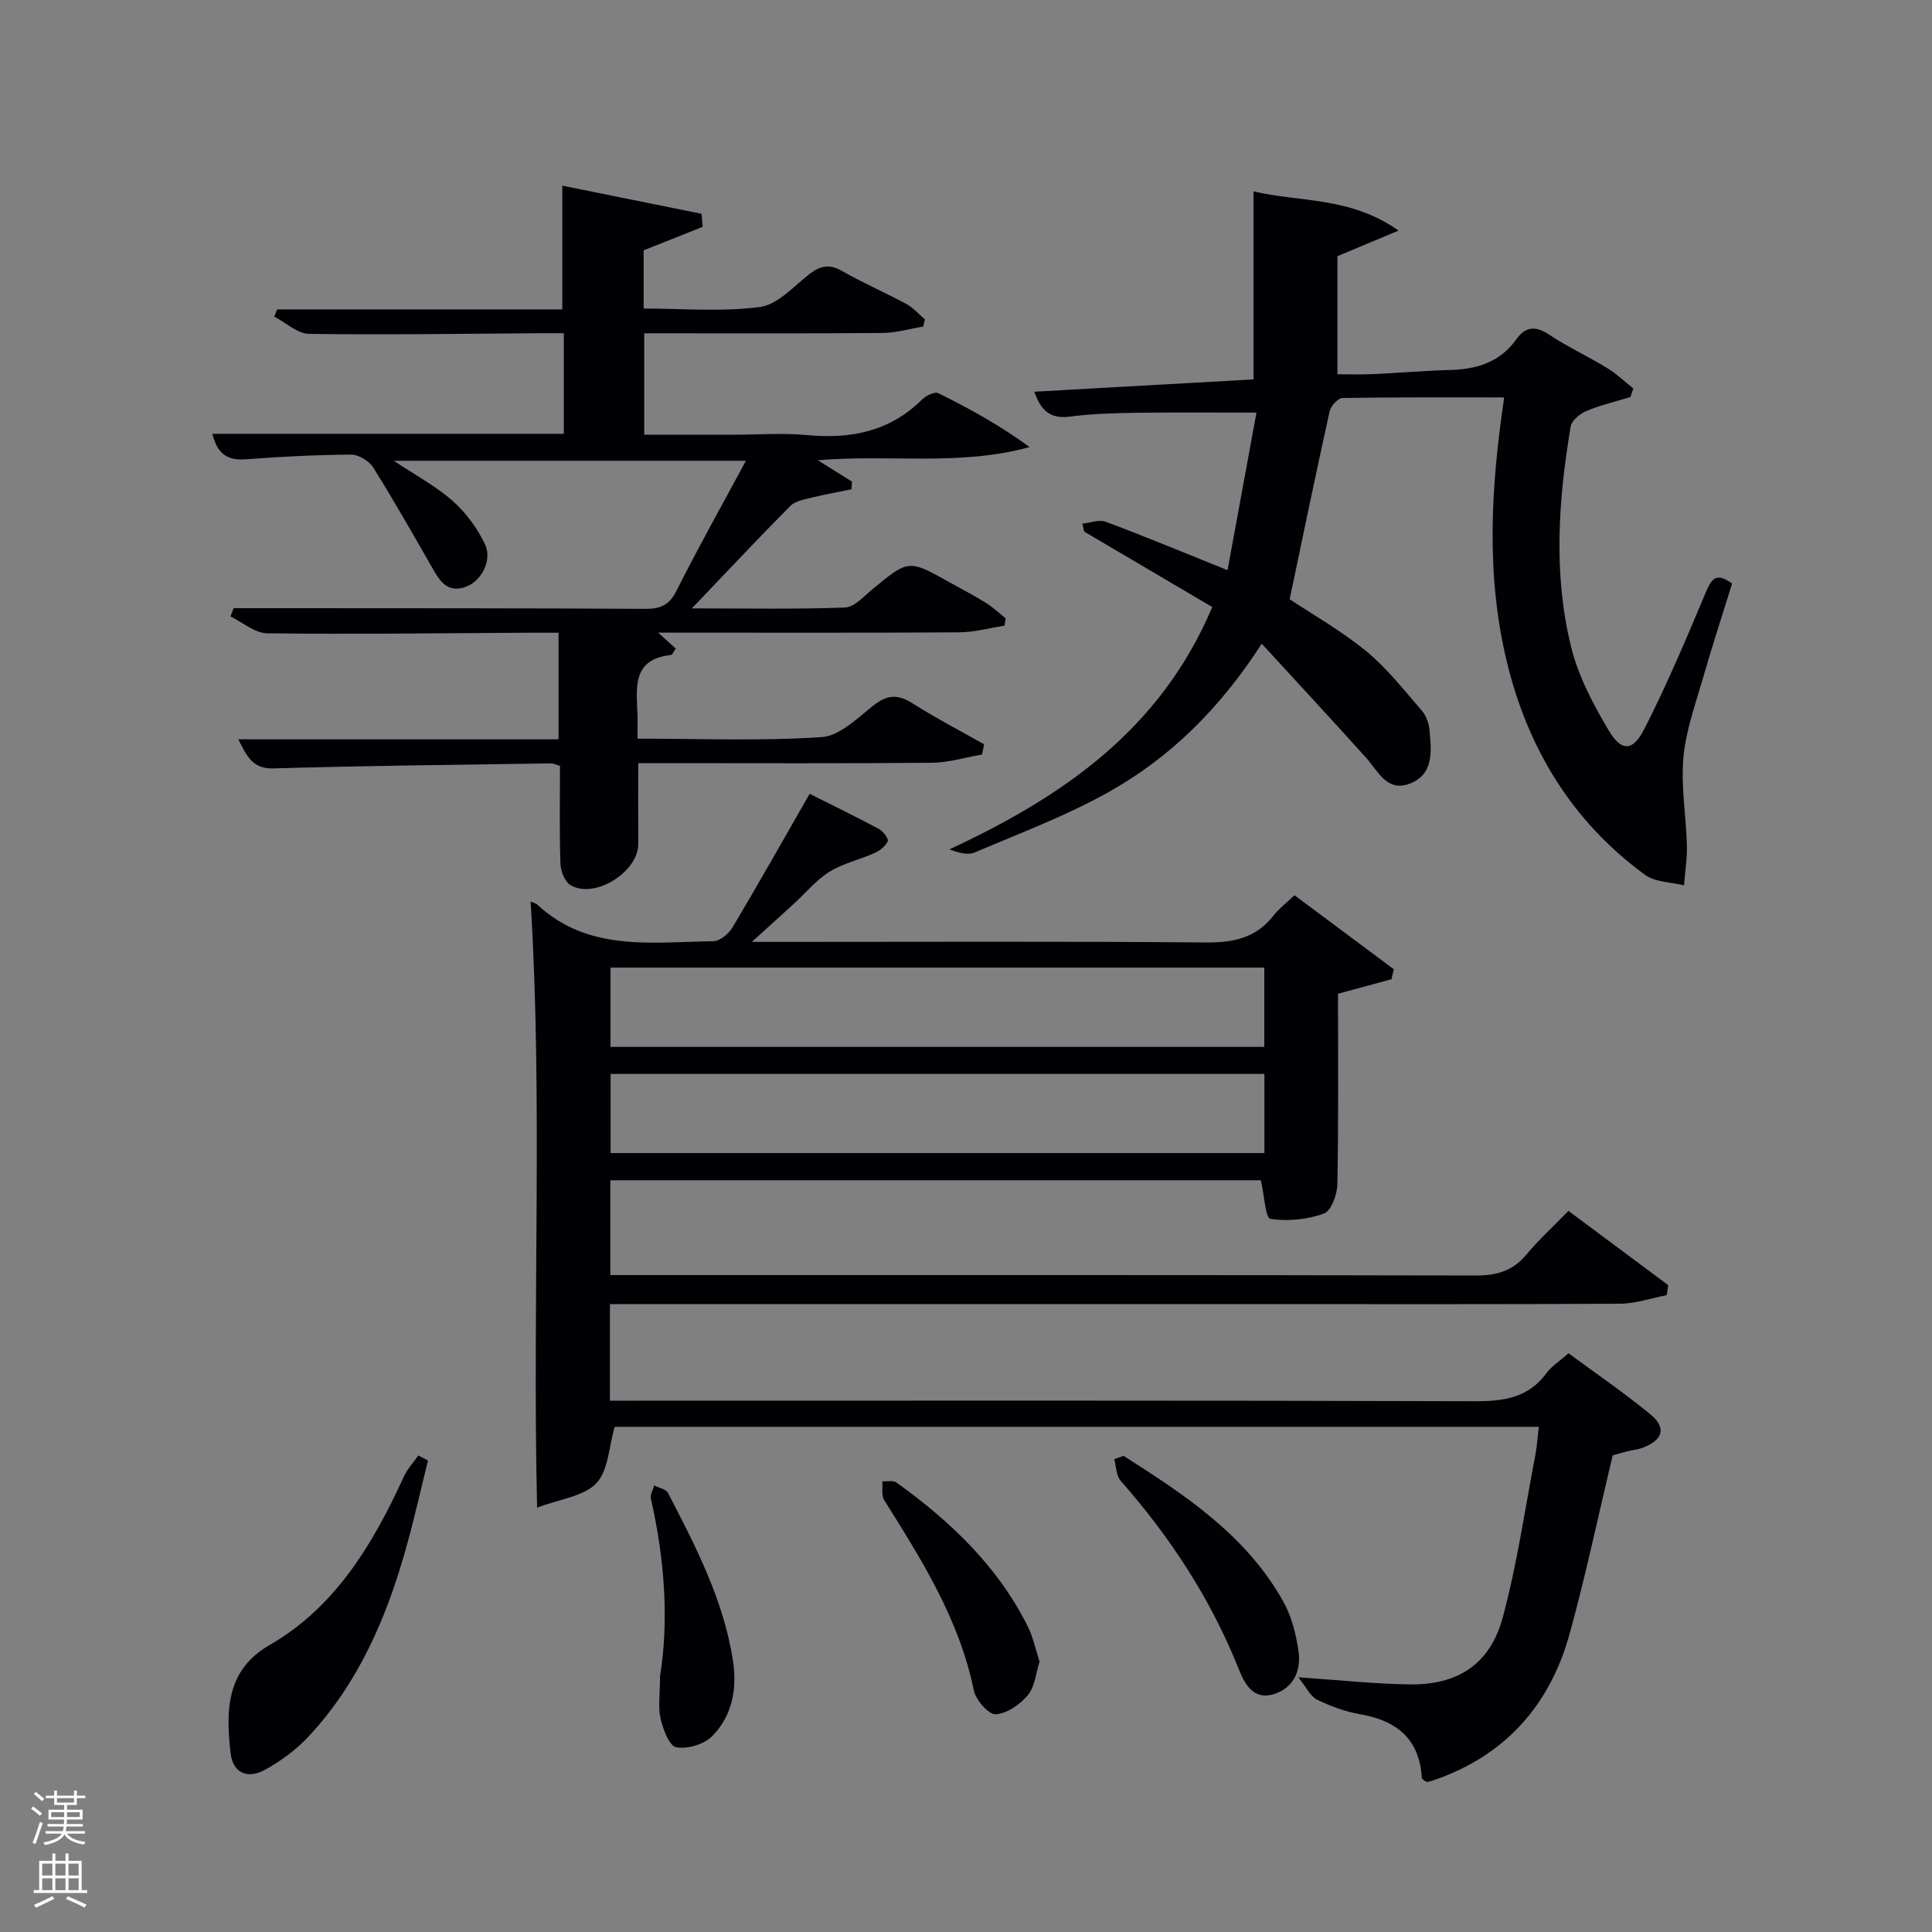 <svg enable-background="new 0 0 400 400" viewBox="0 0 400 400" xmlns="http://www.w3.org/2000/svg"><rect x="0" y="0" width="400" height="400" fill="#808080" stroke="none"/><path d="m6.44 374.46.42-.45c.65.47 1.27.95 1.85 1.44l-.45.49c-.65-.56-1.25-1.06-1.82-1.48m.93 7.33-.63-.26c.55-1.36 1.05-2.8 1.52-4.33.19.1.38.19.59.27-.46 1.29-.95 2.73-1.48 4.32m-.38-10.38.44-.42c.43.34 1.01.82 1.74 1.44l-.49.49c-.53-.51-1.09-1.01-1.69-1.51m2.5.35h1.72v-1.04h.59v1.04h3.52v-1.04h.59v1.04h1.75v.53h-1.75v1.42h-2.03v.97h3.22v2.03h-3.24c0 .35-.01.66-.03.93h3.32v.53h-3.37c-.03.27-.08.58-.15.94h3.96v.53h-3.71c.67.92 1.93 1.48 3.79 1.68-.13.24-.23.44-.29.59-2.13-.38-3.48-1.08-4.04-2.12-.43.97-1.77 1.72-4.03 2.23-.09-.19-.2-.37-.33-.55 2.1-.42 3.37-1.03 3.81-1.83h-3.36v-.53h3.58c.08-.29.13-.61.16-.94h-3.33v-.53h3.39c.02-.27.04-.58.04-.93h-3.23v-2.03h3.25v-.97h-2.07v-1.42h-1.73zm1.12 3.44v1h2.65c.01-.3.02-.44.02-.4v-.25-.35zm1.19-2h3.52v-.91h-3.52zm4.71 2h-2.63v.59c0 .15-.01.28-.01.4h2.64z" fill="#fafbfc"/><path d="m13.56 383.74h.63v1.52h2.72v6.07h1.13v.6h-11.06v-.6h1.13v-6.07h2.73v-1.52h.63v1.52h2.1v-1.52zm-2.69 8.83.38.56c-1.24.63-2.53 1.25-3.85 1.85-.1-.21-.21-.42-.34-.63 1.36-.55 2.63-1.15 3.81-1.78m-2.13-4.27h2.1v-2.45h-2.1zm0 3.04h2.1v-2.46h-2.1zm2.72-3.04h2.1v-2.45h-2.1zm0 3.04h2.1v-2.46h-2.1zm6.07 3.6c-1.41-.71-2.7-1.3-3.86-1.78l.35-.56c1.45.62 2.75 1.19 3.88 1.72zm-1.25-9.09h-2.1v2.45h2.1zm-2.09 5.49h2.1v-2.46h-2.1z" fill="#fafbfc"/><g fill="#010105"><path d="m111.2 312.14c-1-43.09 1.19-84.34-1.34-125.47.26.12.98.26 1.44.68 10.62 9.8 23.75 7.68 36.4 7.52 1.36-.02 3.18-1.55 3.96-2.86 5.36-8.99 10.49-18.11 15.97-27.66 4.93 2.48 9.68 4.78 14.33 7.28.88.47 2.06 2.03 1.84 2.53-.46 1.04-1.65 1.97-2.75 2.46-3.07 1.38-6.51 2.11-9.33 3.87-2.77 1.73-4.95 4.42-7.41 6.67-2.53 2.32-5.08 4.61-8.65 7.85h6.56c29.16 0 58.33-.14 87.49.12 5.75.05 10.39-.98 14-5.62 1.1-1.41 2.59-2.52 4.3-4.16 6.99 5.21 13.78 10.27 20.57 15.33-.16.69-.33 1.37-.49 2.06-3.52.96-7.04 1.91-11.07 3.01 0 12.83.12 26.14-.13 39.44-.04 2.13-1.29 5.53-2.8 6.07-3.45 1.24-7.49 1.65-11.08 1.09-.99-.15-1.26-4.91-1.96-7.99-44.48 0-89.39 0-134.69 0v19.63h5.75c57.83 0 115.66-.04 173.49.09 4.33.01 7.61-.96 10.41-4.32 2.55-3.06 5.52-5.77 8.72-9.06 7.03 5.24 13.84 10.3 20.65 15.37-.1.69-.2 1.39-.3 2.08-3.21.62-6.43 1.75-9.64 1.77-25.83.15-51.66.08-77.49.08-41.83 0-83.66 0-125.49 0-1.97 0-3.93 0-6.18 0v20h5.6c57.83 0 115.66-.08 173.49.11 6.02.02 11.07-.71 14.84-5.85 1.05-1.44 2.7-2.45 4.54-4.08 5.58 4.12 11.44 8.13 16.9 12.6 3.41 2.79 2.69 5.32-1.46 6.93-1.07.42-2.26.52-3.39.8-1.11.28-2.2.61-2.91.81-3 12.55-5.58 24.89-8.94 37.02-4.08 14.72-13.29 25.1-27.97 30.19-.47.16-.95.3-1.44.4-.13.03-.3-.1-.46-.16-.25-.21-.69-.42-.7-.65-.48-8.07-5.17-11.89-12.77-13.2-3.07-.53-6.12-1.66-8.93-3.03-1.37-.67-2.18-2.51-3.88-4.62 8.78.59 15.88 1.37 22.98 1.47 10.05.15 16.74-4.17 19.36-13.91 2.97-11.01 4.58-22.38 6.74-33.6.34-1.78.45-3.6.71-5.82-64.05 0-128.06 0-191.33 0-1.21 4.14-1.3 9.05-3.79 11.67-2.58 2.73-7.5 3.25-12.27 5.06zm150.56-111.81c-45.4 0-90.42 0-135.36 0v16.42h135.36c0-5.5 0-10.76 0-16.42zm.02 22.02c-45.45 0-90.48 0-135.36 0v16.38h135.36c0-5.52 0-10.78 0-16.38z"/><path d="m203.32 156.22c-3.45.59-6.89 1.66-10.34 1.7-18.33.17-36.66.08-54.99.08-1.8 0-3.6 0-5.85 0 0 5.81-.03 11.25.01 16.69.04 5.84-9.09 11.56-14.06 8.55-1.19-.72-2.01-2.94-2.06-4.5-.22-6.65-.09-13.31-.09-20.16-.67-.2-1.27-.54-1.87-.53-19.14.29-38.28.48-57.41 1.04-4.44.13-5.55-2.57-7.33-6.02h66.31c0-7.37 0-14.42 0-22.07-2.12 0-4.23-.01-6.34 0-17.99.09-35.99.34-53.98.12-2.55-.03-5.07-2.27-7.61-3.49.22-.57.44-1.14.66-1.71h12.65c24.16.02 48.32-.01 72.48.14 3.2.02 5.06-.73 6.59-3.8 4.46-8.9 9.35-17.58 14.34-26.86-24.38 0-48.3 0-72.9 0 4.42 2.95 8.68 5.22 12.2 8.32 2.74 2.41 5.07 5.62 6.66 8.92 1.63 3.38-.79 7.83-4.12 8.92-3.81 1.24-5.31-1.45-6.86-4.15-3.98-6.92-7.91-13.88-12.15-20.64-.85-1.35-3.03-2.66-4.58-2.65-7.31.05-14.63.43-21.92.98-3.89.29-5.81-1.38-6.8-5.28h72.77c0-6.91 0-13.51 0-20.83-1.75 0-3.5-.01-5.26 0-15.83.1-31.66.36-47.48.13-2.42-.04-4.81-2.33-7.21-3.58.2-.49.41-.98.61-1.48h59.03c0-8.45 0-16.5 0-25.62 9.52 1.92 19.17 3.87 28.82 5.82.08.9.16 1.8.24 2.7-3.94 1.57-7.87 3.14-12.22 4.87v12.05c7.96 0 16.14.72 24.09-.32 3.65-.48 6.96-4.27 10.23-6.81 2.24-1.74 4.12-2.15 6.73-.66 4.33 2.47 8.94 4.47 13.33 6.84 1.44.78 2.57 2.11 3.84 3.19-.11.5-.22.99-.33 1.49-2.82.46-5.63 1.31-8.46 1.33-16.28.13-32.6.06-49.31.06v21h18.73c5 0 10.03-.39 14.99.08 9.03.85 17.08-.72 23.75-7.32.83-.82 2.64-1.73 3.39-1.37 6.46 3.19 12.78 6.67 18.93 11.17-14.48 4.01-29.14 1.45-43.84 2.73 2.57 1.6 4.82 3.01 7.07 4.42-.04.53-.07 1.06-.11 1.6-2.75.56-5.52 1.05-8.25 1.72-1.53.38-3.38.69-4.4 1.71-6.54 6.58-12.88 13.35-20.4 21.22 11.63 0 21.68.2 31.71-.18 1.93-.07 3.88-2.29 5.64-3.75 7.53-6.22 7.5-6.24 16.15-1.39 2.47 1.38 4.99 2.68 7.38 4.17 1.46.91 2.73 2.13 4.09 3.21-.08.51-.15 1.01-.23 1.52-3.13.48-6.26 1.36-9.39 1.38-20.47.13-40.94.06-62.34.06 1.62 1.46 2.63 2.36 3.67 3.3-.46.61-.71 1.29-1.03 1.33-8.12.89-7.08 6.84-6.91 12.34.05 1.47.01 2.94.01 4.98 12.95 0 25.58.52 38.13-.32 3.77-.25 7.48-4.01 10.85-6.65 2.83-2.21 5.05-2.2 8-.32 4.79 3.04 9.84 5.66 14.78 8.46-.14.73-.29 1.43-.43 2.12z"/><path d="m224.07 108.42c1.63-.16 3.48-.91 4.86-.4 8.22 3.08 16.33 6.45 25.22 10.03 2.05-11.19 4.05-22.07 5.99-32.62-8.56 0-16.61-.08-24.66.03-4.65.07-9.33.18-13.93.79-4.16.55-6.08-1.32-7.4-5.15 15.22-.86 30.11-1.69 45.38-2.55 0-12.83 0-25.53 0-38.93 9.6 2.28 19.98 1.03 30.03 8.12-4.89 2.05-8.45 3.54-12.66 5.3v24.44c2.13 0 4.71.09 7.27-.02 5.31-.24 10.62-.71 15.93-.85 5.56-.15 10.4-1.54 13.81-6.33 1.84-2.59 3.9-2.94 6.75-1.04 3.87 2.57 8.13 4.55 12.1 6.97 1.94 1.18 3.61 2.8 5.4 4.22-.2.59-.4 1.19-.61 1.78-3.04.93-6.16 1.65-9.07 2.87-1.34.56-3.07 1.96-3.28 3.2-2.57 15.18-3.63 30.5.06 45.58 1.49 6.11 4.6 12 7.86 17.46 2.58 4.31 4.95 4.25 7.29-.33 4.74-9.29 8.81-18.94 12.85-28.57 1.18-2.8 2.23-3.87 5.35-1.6-1.99 6.41-4.13 12.97-6.04 19.61-1.56 5.42-3.54 10.86-4.04 16.4-.53 5.97.55 12.07.72 18.13.07 2.77-.37 5.56-.59 8.34-2.72-.68-5.97-.64-8.07-2.17-15.13-11.07-24.31-26.19-28.65-44.27-4.31-17.92-3.25-35.96-.6-53.98.07-.46.01-.93.01-.6-11.2 0-22.3-.07-33.41.12-.93.02-2.42 1.67-2.66 2.78-2.83 12.75-5.46 25.55-8.27 38.89 4.67 3.11 10.62 6.47 15.84 10.74 4.32 3.54 7.84 8.08 11.53 12.33.91 1.04 1.46 2.65 1.59 4.05.41 4.36.91 9.25-4.25 11.11-4.6 1.66-6.42-2.67-8.91-5.44-6.95-7.74-14.04-15.37-21.58-23.59-8.69 13.47-19 23.62-31.77 30.76-8.79 4.91-18.33 8.49-27.63 12.45-1.45.62-3.38.09-5.26-.63 23.41-10.89 43.66-24.72 54.42-50.17-8.87-5.22-17.69-10.42-26.52-15.62-.1-.53-.25-1.08-.4-1.64z"/><path d="m88.61 302.38c-1.49 6.01-2.84 12.06-4.51 18.02-4.01 14.36-9.79 27.89-20.08 38.98-2.64 2.85-5.94 5.32-9.37 7.14-3.27 1.74-6.43.71-6.91-3.57-1-8.84-.92-17.19 8.1-22.38 13.62-7.84 21.41-20.95 27.8-34.91.72-1.56 1.97-2.88 2.97-4.32.68.36 1.34.7 2 1.04z"/><path d="m232.62 301.42c12.78 8.13 25.44 16.47 33.09 30.2 1.72 3.09 2.66 6.81 3.15 10.36.55 3.89-1.05 7.46-5.05 8.75-4.2 1.34-6.04-1.91-7.31-5.09-5.78-14.54-14.21-27.39-24.51-39.1-.92-1.05-.88-2.94-1.29-4.43.64-.24 1.28-.46 1.92-.69z"/><path d="m215.23 344.03c-.75 2.33-.95 5.14-2.41 6.91-1.62 1.94-4.35 3.87-6.68 3.98-1.48.07-4.12-2.98-4.53-4.98-3-14.67-10.78-26.98-18.55-39.36-.62-.99-.28-2.58-.38-3.89.98.06 2.24-.24 2.91.24 11.17 8.03 21 17.34 27.23 29.87 1.09 2.2 1.59 4.69 2.41 7.23z"/><path d="m136.65 347.09c1.85-11.52.99-24.19-1.89-36.78-.19-.83.44-1.84.69-2.77.98.51 2.45.78 2.87 1.58 5.72 11.06 11.48 22.12 13.42 34.65.92 5.92-.13 11.48-4.32 15.71-1.67 1.69-5.11 2.69-7.42 2.27-1.43-.26-2.71-3.7-3.23-5.91-.55-2.36-.12-4.96-.12-8.75z"/></g></svg>
